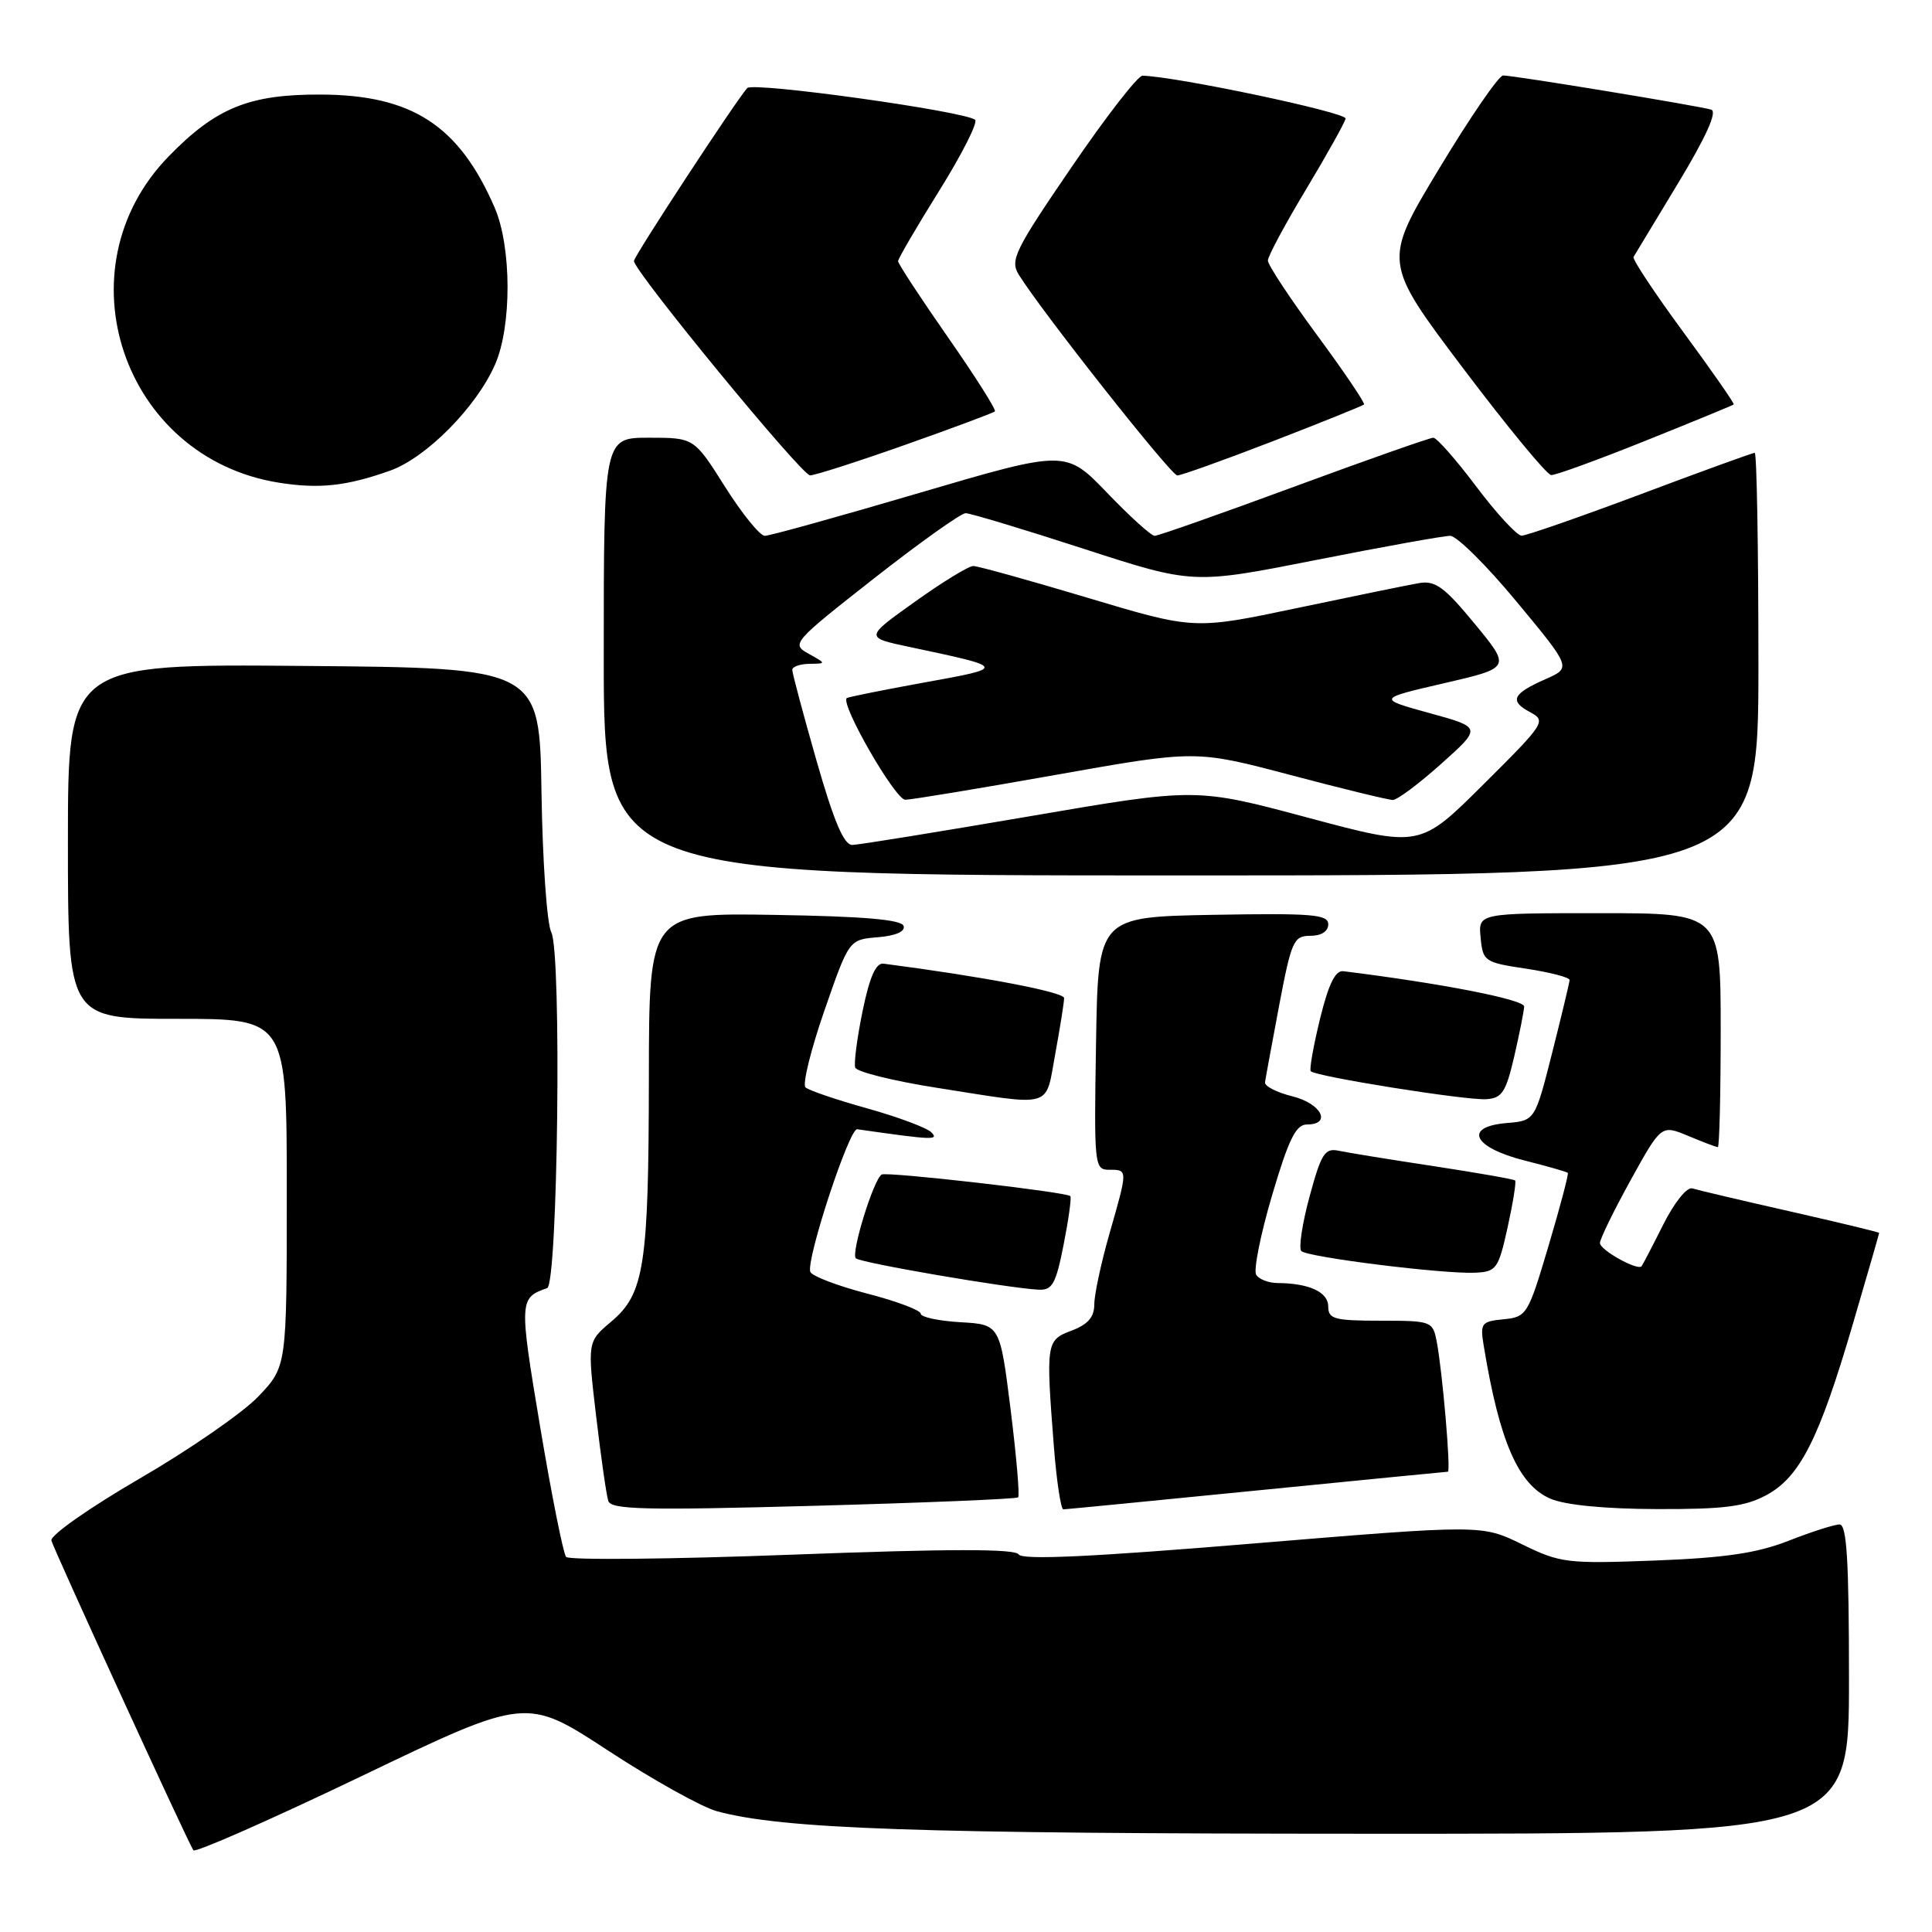 <?xml version="1.0" encoding="UTF-8" standalone="no"?>
<!DOCTYPE svg PUBLIC "-//W3C//DTD SVG 1.1//EN" "http://www.w3.org/Graphics/SVG/1.1/DTD/svg11.dtd" >
<svg xmlns="http://www.w3.org/2000/svg" xmlns:xlink="http://www.w3.org/1999/xlink" version="1.1" viewBox="0 0 256 256">
 <g >
 <path fill="currentColor"
d=" M 80.56 231.95 C 86.50 235.84 93.01 239.46 95.00 240.00 C 103.75 242.36 121.40 242.97 181.25 242.98 C 245.00 243.00 245.00 243.00 245.00 222.50 C 245.00 206.77 244.71 202.00 243.75 202.00 C 243.06 202.00 240.03 202.97 237.00 204.16 C 232.80 205.80 228.61 206.42 219.26 206.78 C 207.61 207.22 206.75 207.11 201.68 204.63 C 196.34 202.02 196.34 202.02 165.99 204.53 C 144.68 206.30 135.45 206.73 134.98 205.97 C 134.51 205.21 125.90 205.21 105.01 206.00 C 88.89 206.61 75.39 206.74 75.01 206.30 C 74.64 205.86 73.09 198.12 71.58 189.11 C 68.77 172.30 68.79 171.98 72.50 170.68 C 73.92 170.19 74.44 126.20 73.05 123.54 C 72.47 122.41 71.89 114.10 71.75 105.00 C 71.50 88.50 71.50 88.50 40.25 88.24 C 9.00 87.97 9.00 87.97 9.00 111.49 C 9.00 135.00 9.00 135.00 23.50 135.00 C 38.00 135.00 38.00 135.00 38.00 158.04 C 38.00 181.08 38.00 181.08 34.25 185.02 C 32.19 187.19 25.10 192.09 18.50 195.92 C 11.86 199.78 6.64 203.44 6.81 204.13 C 7.09 205.24 24.65 243.58 25.62 245.17 C 25.84 245.54 35.86 241.12 47.88 235.36 C 69.74 224.87 69.74 224.87 80.56 231.95 Z  M 134.91 198.41 C 135.13 198.19 134.68 192.95 133.91 186.76 C 132.50 175.50 132.50 175.50 127.25 175.20 C 124.36 175.03 122.00 174.52 122.00 174.07 C 122.00 173.62 118.80 172.41 114.88 171.40 C 110.97 170.38 107.59 169.09 107.37 168.53 C 106.78 166.97 112.53 149.48 113.58 149.63 C 123.58 151.06 124.44 151.10 123.42 150.05 C 122.83 149.44 119.00 148.01 114.92 146.87 C 110.84 145.73 107.15 144.48 106.73 144.08 C 106.31 143.69 107.43 139.12 109.23 133.93 C 112.50 124.50 112.50 124.50 116.31 124.19 C 118.70 123.99 119.98 123.43 119.73 122.69 C 119.45 121.85 114.42 121.42 102.67 121.23 C 86.00 120.95 86.00 120.95 85.98 142.73 C 85.95 167.78 85.38 171.43 80.97 175.14 C 77.83 177.79 77.83 177.79 78.99 187.64 C 79.63 193.06 80.35 198.12 80.60 198.88 C 80.96 200.03 85.45 200.14 107.77 199.53 C 122.47 199.13 134.68 198.62 134.91 198.41 Z  M 166.50 197.50 C 180.25 196.14 191.66 195.01 191.85 195.01 C 192.27 195.00 191.13 181.70 190.37 177.75 C 189.85 175.07 189.68 175.00 182.92 175.00 C 176.81 175.00 176.00 174.78 176.00 173.12 C 176.00 171.21 173.48 170.04 169.31 170.01 C 168.10 170.01 166.82 169.51 166.45 168.91 C 166.08 168.31 167.02 163.59 168.55 158.41 C 170.75 150.96 171.71 149.00 173.17 149.00 C 176.51 149.00 175.09 146.22 171.25 145.27 C 169.19 144.76 167.55 143.92 167.62 143.42 C 167.69 142.91 168.53 138.34 169.49 133.25 C 171.12 124.67 171.42 124.00 173.62 124.00 C 175.09 124.00 176.00 123.41 176.00 122.47 C 176.00 121.16 173.88 120.99 160.75 121.22 C 145.50 121.50 145.50 121.50 145.23 138.25 C 144.96 154.49 145.01 155.00 146.98 155.00 C 149.46 155.00 149.46 154.91 147.00 163.50 C 145.90 167.35 145.00 171.55 145.00 172.83 C 145.00 174.52 144.16 175.49 142.00 176.31 C 138.62 177.58 138.57 177.87 139.65 191.75 C 140.01 196.29 140.57 200.00 140.90 200.00 C 141.23 199.99 152.75 198.87 166.50 197.50 Z  M 234.02 198.13 C 238.49 195.74 241.04 190.70 245.49 175.52 C 247.42 168.93 249.00 163.46 249.00 163.37 C 249.00 163.27 243.71 162.00 237.25 160.53 C 230.79 159.07 224.94 157.69 224.25 157.47 C 223.54 157.24 221.87 159.31 220.38 162.28 C 218.94 165.15 217.65 167.63 217.51 167.79 C 216.97 168.40 212.00 165.63 212.00 164.71 C 212.00 164.18 213.83 160.43 216.06 156.39 C 220.13 149.03 220.13 149.03 223.69 150.51 C 225.64 151.33 227.41 152.00 227.62 152.00 C 227.83 152.00 228.00 145.03 228.00 136.50 C 228.00 121.00 228.00 121.00 211.94 121.00 C 195.87 121.00 195.87 121.00 196.19 124.25 C 196.49 127.39 196.70 127.53 202.25 128.36 C 205.41 128.84 207.99 129.51 207.98 129.86 C 207.96 130.21 206.92 134.55 205.67 139.50 C 203.39 148.50 203.39 148.50 199.63 148.81 C 193.87 149.30 195.18 152.04 202.00 153.77 C 205.02 154.53 207.61 155.27 207.74 155.41 C 207.88 155.54 206.73 159.90 205.19 165.08 C 202.47 174.23 202.30 174.51 199.23 174.81 C 196.28 175.10 196.11 175.33 196.60 178.31 C 198.68 191.00 201.18 196.73 205.42 198.58 C 207.36 199.42 212.59 199.94 219.52 199.96 C 228.41 199.99 231.20 199.64 234.02 198.13 Z  M 140.94 164.90 C 141.60 161.55 142.00 158.66 141.82 158.49 C 141.27 157.94 117.53 155.23 116.83 155.63 C 115.76 156.25 112.73 166.06 113.40 166.73 C 114.00 167.33 133.52 170.68 137.62 170.89 C 139.44 170.98 139.91 170.13 140.94 164.90 Z  M 199.77 162.62 C 200.48 159.38 200.93 156.59 200.76 156.42 C 200.59 156.25 195.73 155.40 189.97 154.52 C 184.21 153.65 178.55 152.73 177.39 152.48 C 175.55 152.09 175.07 152.84 173.52 158.56 C 172.55 162.15 172.06 165.39 172.43 165.77 C 173.26 166.59 191.30 168.84 195.48 168.64 C 198.28 168.51 198.55 168.13 199.77 162.62 Z  M 139.83 139.63 C 140.47 136.13 141.00 132.81 141.00 132.25 C 141.00 131.45 130.17 129.39 117.07 127.69 C 116.06 127.56 115.23 129.44 114.30 133.96 C 113.57 137.52 113.13 140.89 113.32 141.46 C 113.51 142.02 118.35 143.23 124.08 144.13 C 139.80 146.60 138.47 146.98 139.83 139.63 Z  M 200.64 140.00 C 201.34 136.97 201.93 133.99 201.96 133.37 C 201.99 132.45 190.95 130.29 178.00 128.69 C 176.94 128.55 176.04 130.39 174.91 135.00 C 174.04 138.57 173.48 141.70 173.68 141.94 C 174.26 142.63 194.22 145.82 196.93 145.65 C 199.02 145.52 199.54 144.73 200.64 140.00 Z  M 233.00 88.00 C 233.00 72.60 232.78 60.00 232.51 60.00 C 232.24 60.00 225.43 62.47 217.37 65.50 C 209.31 68.52 202.21 70.99 201.61 70.98 C 201.00 70.96 198.30 68.04 195.62 64.48 C 192.94 60.91 190.37 58.00 189.92 58.00 C 189.47 58.00 181.16 60.92 171.46 64.50 C 161.76 68.08 153.45 71.00 153.00 71.00 C 152.54 71.00 149.71 68.44 146.70 65.30 C 141.22 59.61 141.22 59.61 121.86 65.30 C 111.21 68.44 101.98 71.00 101.34 71.00 C 100.70 71.00 98.33 68.08 96.07 64.50 C 91.97 58.00 91.97 58.00 85.98 58.00 C 80.00 58.00 80.00 58.00 80.00 87.00 C 80.00 116.00 80.00 116.00 156.50 116.00 C 233.00 116.00 233.00 116.00 233.00 88.00 Z  M 51.67 62.37 C 56.47 60.67 63.11 53.96 65.59 48.32 C 67.83 43.24 67.80 32.71 65.54 27.50 C 60.82 16.62 54.59 12.57 42.50 12.53 C 33.01 12.49 28.62 14.28 22.35 20.72 C 7.83 35.62 16.25 60.63 36.90 63.95 C 42.27 64.81 45.90 64.42 51.67 62.37 Z  M 119.98 58.93 C 126.29 56.70 131.62 54.71 131.83 54.51 C 132.03 54.31 129.23 49.88 125.60 44.68 C 121.97 39.47 119.00 34.94 119.00 34.61 C 119.00 34.27 121.46 30.07 124.46 25.26 C 127.46 20.45 129.59 16.23 129.21 15.88 C 127.93 14.75 99.78 10.82 99.01 11.67 C 97.51 13.34 84.00 33.95 84.00 34.58 C 84.00 35.93 106.24 63.00 107.34 62.99 C 107.98 62.99 113.67 61.16 119.98 58.93 Z  M 168.67 58.46 C 175.13 55.96 180.56 53.77 180.74 53.60 C 180.91 53.42 178.12 49.29 174.53 44.42 C 170.94 39.55 168.00 35.10 168.00 34.53 C 168.00 33.96 170.27 29.73 173.05 25.11 C 175.82 20.50 178.18 16.27 178.30 15.71 C 178.46 14.91 155.95 10.15 151.39 10.03 C 150.78 10.01 146.55 15.46 141.99 22.14 C 134.46 33.16 133.81 34.47 134.99 36.39 C 137.96 41.20 155.17 63.00 156.00 63.00 C 156.50 63.00 162.20 60.96 168.67 58.46 Z  M 218.04 58.40 C 224.34 55.87 229.60 53.71 229.73 53.59 C 229.85 53.48 226.84 49.15 223.04 43.99 C 219.24 38.82 216.28 34.35 216.45 34.05 C 216.63 33.75 219.30 29.32 222.39 24.22 C 226.07 18.12 227.57 14.80 226.75 14.53 C 225.23 14.05 200.62 10.00 199.17 10.00 C 198.60 10.00 194.78 15.56 190.69 22.35 C 183.24 34.70 183.24 34.70 193.87 48.80 C 199.72 56.55 204.97 62.92 205.54 62.95 C 206.12 62.98 211.74 60.93 218.04 58.40 Z  M 108.18 100.75 C 106.41 94.56 104.97 89.16 104.98 88.75 C 104.99 88.34 106.01 87.98 107.25 87.96 C 109.50 87.93 109.50 87.93 107.14 86.62 C 104.83 85.34 105.02 85.11 115.80 76.65 C 121.87 71.89 127.34 68.00 127.95 68.00 C 128.56 68.00 135.59 70.12 143.57 72.71 C 158.09 77.42 158.09 77.42 174.34 74.21 C 183.28 72.44 191.30 71.00 192.16 71.00 C 193.02 71.00 196.99 74.93 200.97 79.74 C 208.22 88.48 208.22 88.48 204.79 89.99 C 200.41 91.92 199.96 92.88 202.74 94.36 C 204.91 95.52 204.73 95.82 196.56 103.94 C 188.14 112.32 188.14 112.32 173.32 108.35 C 158.50 104.38 158.50 104.38 136.50 108.15 C 124.40 110.22 113.80 111.94 112.95 111.96 C 111.83 111.99 110.52 108.92 108.18 100.75 Z  M 139.98 102.66 C 158.45 99.38 158.45 99.38 170.98 102.69 C 177.86 104.51 183.98 106.00 184.56 106.00 C 185.14 106.00 188.03 103.84 190.98 101.20 C 196.35 96.39 196.35 96.39 189.42 94.49 C 182.50 92.58 182.50 92.58 191.35 90.53 C 200.21 88.48 200.21 88.48 195.41 82.66 C 191.42 77.81 190.19 76.90 188.06 77.26 C 186.65 77.50 179.37 78.99 171.87 80.57 C 158.24 83.44 158.24 83.44 144.15 79.22 C 136.40 76.90 129.57 75.00 128.96 75.00 C 128.35 75.00 124.87 77.13 121.22 79.74 C 114.58 84.47 114.58 84.47 120.54 85.73 C 133.41 88.45 133.42 88.46 122.50 90.43 C 117.00 91.43 112.37 92.36 112.20 92.50 C 111.32 93.28 118.64 106.00 119.96 105.97 C 120.81 105.96 129.81 104.47 139.98 102.66 Z "/>
</g>
</svg>